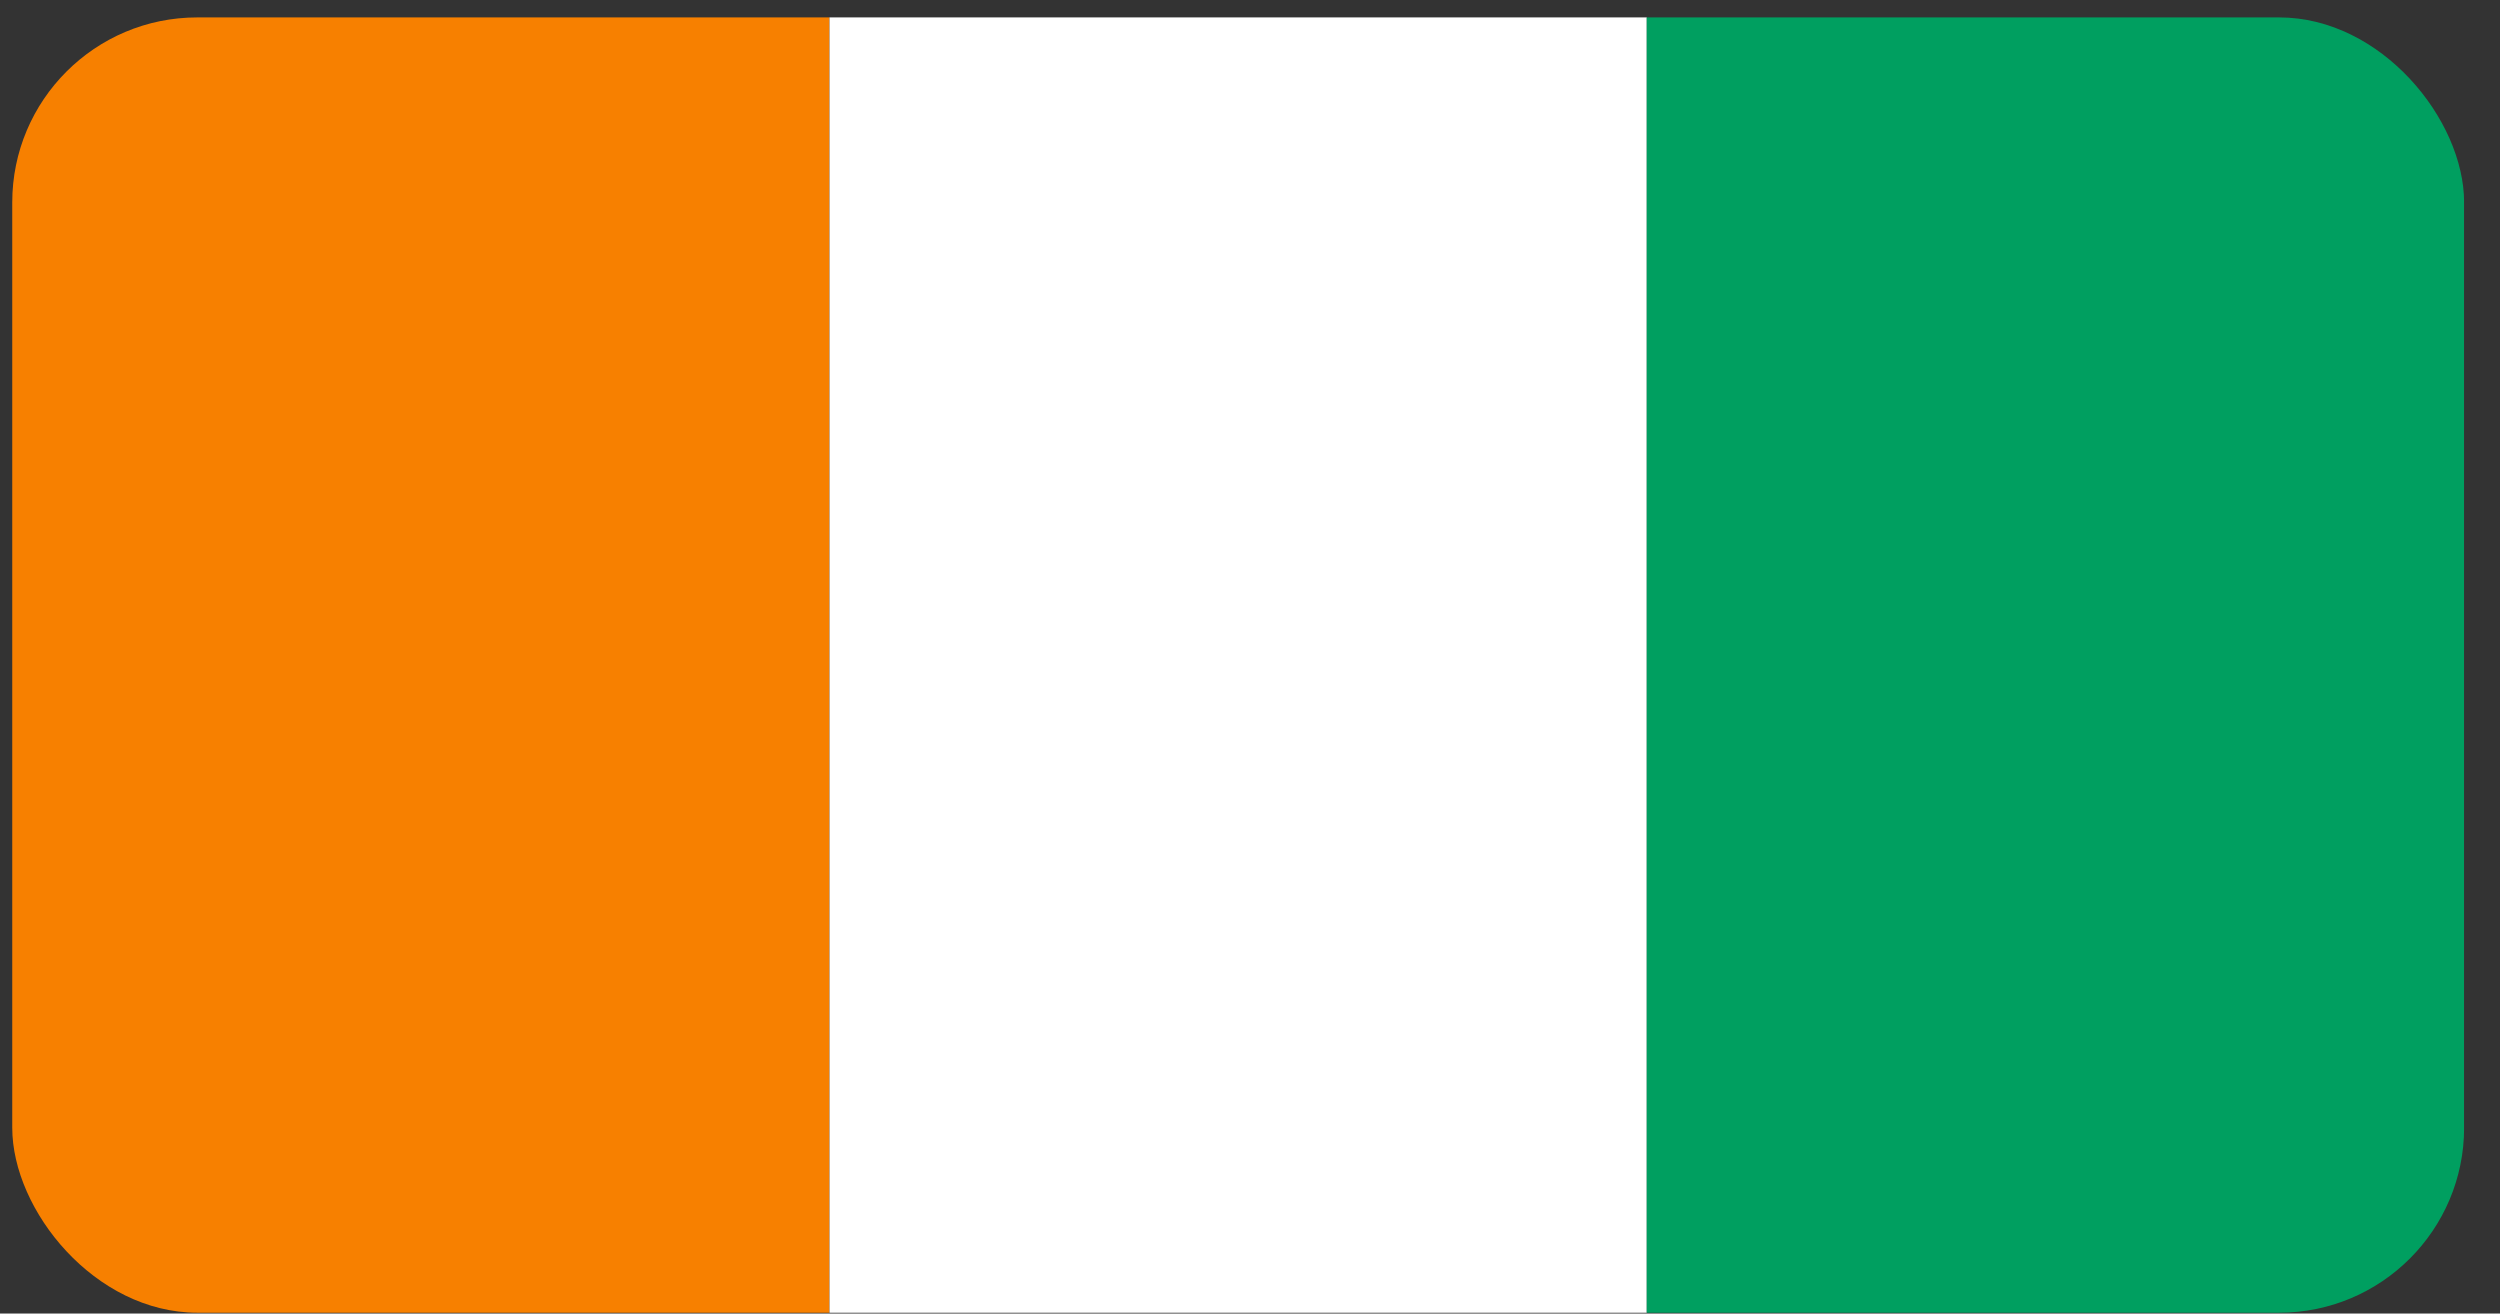 <svg width="59" height="31" viewBox="0 0 59 31" fill="none" xmlns="http://www.w3.org/2000/svg">
<rect x="0" y="0" width="59" height="31" fill="#333333" stroke="none"/>
<g clip-path="url(#clip0_581_2118)">
<path d="M19.575 0.411H0.287V30.98H19.575V0.411Z" fill="#F78000"/>
<path d="M38.864 0.411H19.576V30.98H38.864V0.411Z" fill="white"/>
<path d="M58.151 0.411H38.863V30.98H58.151V0.411Z" fill="#009F60"/>
</g>
<defs>
<clipPath id="clip0_581_2118">
<rect x="0.289" y="0.411" width="57.864" height="30.569" rx="4.367" fill="white"/>
</clipPath>
</defs>
</svg>
